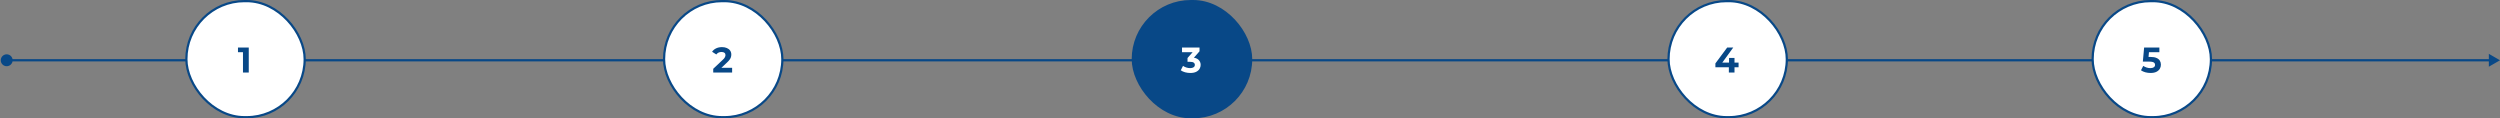 <svg width="1120" height="53" viewBox="0 0 1120 53" fill="none" xmlns="http://www.w3.org/2000/svg">
<rect x="0" y="0" width="1120" height="53" fill="#808080" stroke="none"/>
<path d="M0.333 27C0.333 28.473 1.527 29.667 3 29.667C4.473 29.667 5.667 28.473 5.667 27C5.667 25.527 4.473 24.333 3 24.333C1.527 24.333 0.333 25.527 0.333 27ZM1120 27L1115 24.113V29.887L1120 27ZM3 27.5H1115.5V26.5H3V27.5Z" fill="#084887"/>
<rect x="83.5" y="0.5" width="53" height="52" rx="26" fill="white"/>
<rect x="83.5" y="0.5" width="53" height="52" rx="26" stroke="#084887"/>
<path d="M108.852 32.5V22.26L109.972 23.38H106.612V21.3H111.444V32.5H108.852Z" fill="#084887"/>
<rect x="297.5" y="0.5" width="53" height="52" rx="26" fill="white"/>
<rect x="297.5" y="0.5" width="53" height="52" rx="26" stroke="#084887"/>
<path d="M319.528 32.5V30.82L323.848 26.74C324.189 26.431 324.44 26.153 324.6 25.908C324.76 25.663 324.867 25.439 324.92 25.236C324.984 25.033 325.016 24.847 325.016 24.676C325.016 24.228 324.861 23.887 324.552 23.652C324.253 23.407 323.811 23.284 323.224 23.284C322.755 23.284 322.317 23.375 321.912 23.556C321.517 23.737 321.181 24.02 320.904 24.404L319.016 23.188C319.443 22.548 320.04 22.041 320.808 21.668C321.576 21.295 322.461 21.108 323.464 21.108C324.296 21.108 325.021 21.247 325.64 21.524C326.269 21.791 326.755 22.169 327.096 22.66C327.448 23.151 327.624 23.737 327.624 24.42C327.624 24.783 327.576 25.145 327.48 25.508C327.395 25.86 327.213 26.233 326.936 26.628C326.669 27.023 326.275 27.465 325.752 27.956L322.168 31.332L321.672 30.388H327.992V32.5H319.528Z" fill="#084887"/>
<rect x="507.5" y="0.5" width="53" height="52" rx="26" fill="#084887"/>
<rect x="507.5" y="0.5" width="53" height="52" rx="26" stroke="#084887"/>
<path d="M533.256 32.692C532.477 32.692 531.704 32.591 530.936 32.388C530.168 32.175 529.517 31.876 528.984 31.492L529.992 29.508C530.419 29.817 530.915 30.063 531.48 30.244C532.045 30.425 532.616 30.516 533.192 30.516C533.843 30.516 534.355 30.388 534.728 30.132C535.101 29.876 535.288 29.524 535.288 29.076C535.288 28.649 535.123 28.313 534.792 28.068C534.461 27.823 533.928 27.7 533.192 27.7H532.008V25.988L535.128 22.452L535.416 23.38H529.544V21.3H537.384V22.98L534.28 26.516L532.968 25.764H533.72C535.096 25.764 536.136 26.073 536.84 26.692C537.544 27.311 537.896 28.105 537.896 29.076C537.896 29.705 537.731 30.297 537.4 30.852C537.069 31.396 536.563 31.839 535.88 32.18C535.197 32.521 534.323 32.692 533.256 32.692Z" fill="white"/>
<rect x="747.5" y="0.5" width="53" height="52" rx="26" fill="white"/>
<rect x="747.5" y="0.5" width="53" height="52" rx="26" stroke="#084887"/>
<path d="M768.496 30.148V28.404L773.776 21.3H776.496L771.328 28.404L770.064 28.036H778.88V30.148H768.496ZM774.528 32.5V30.148L774.608 28.036V25.94H777.056V32.5H774.528Z" fill="#084887"/>
<rect x="937.5" y="0.5" width="53" height="52" rx="26" fill="white"/>
<rect x="937.5" y="0.5" width="53" height="52" rx="26" stroke="#084887"/>
<path d="M963.432 32.692C962.653 32.692 961.88 32.591 961.112 32.388C960.355 32.175 959.704 31.876 959.16 31.492L960.184 29.508C960.611 29.817 961.101 30.063 961.656 30.244C962.221 30.425 962.792 30.516 963.368 30.516C964.019 30.516 964.531 30.388 964.904 30.132C965.277 29.876 965.464 29.519 965.464 29.06C965.464 28.772 965.389 28.516 965.24 28.292C965.091 28.068 964.824 27.897 964.44 27.78C964.067 27.663 963.539 27.604 962.856 27.604H959.992L960.568 21.3H967.4V23.38H961.496L962.84 22.196L962.44 26.692L961.096 25.508H963.464C964.573 25.508 965.464 25.663 966.136 25.972C966.819 26.271 967.315 26.681 967.624 27.204C967.933 27.727 968.088 28.319 968.088 28.98C968.088 29.641 967.923 30.255 967.592 30.82C967.261 31.375 966.749 31.828 966.056 32.18C965.373 32.521 964.499 32.692 963.432 32.692Z" fill="#084887"/>
</svg>
